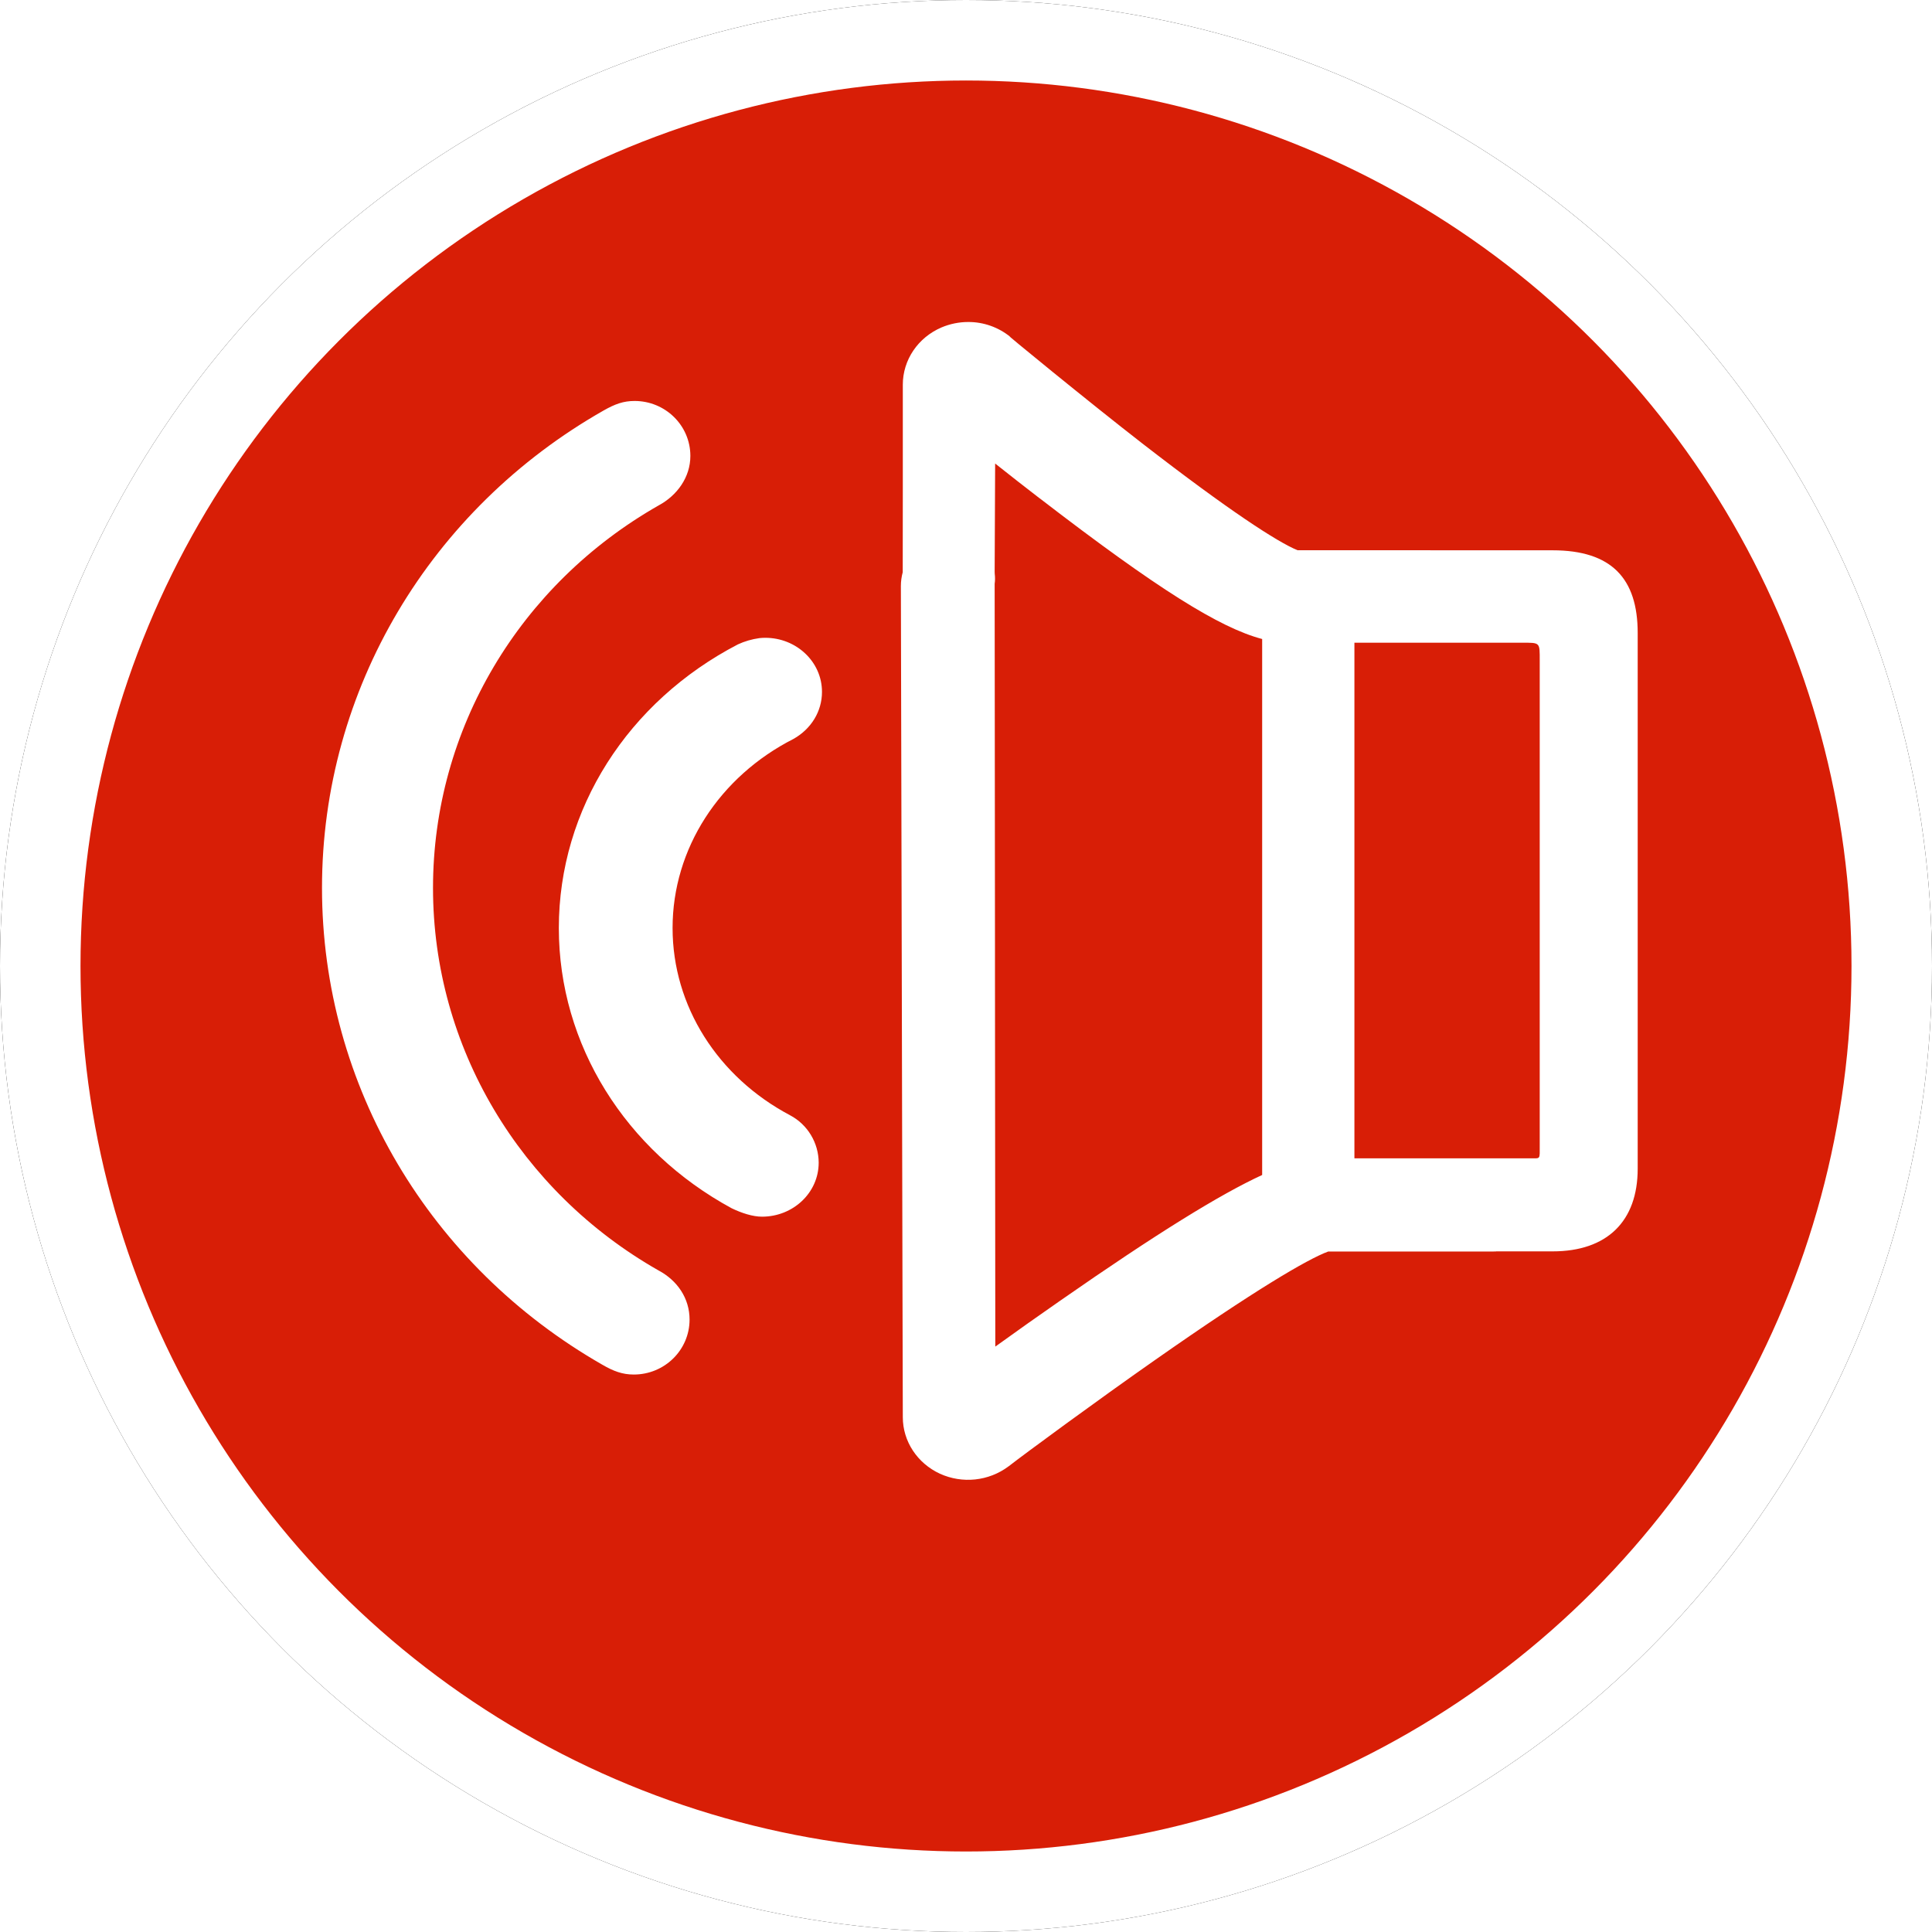 <?xml version="1.0" encoding="UTF-8"?>
<svg width="24px" height="24px" viewBox="0 0 24 24" version="1.1" xmlns="http://www.w3.org/2000/svg" xmlns:xlink="http://www.w3.org/1999/xlink">
    <!-- Generator: Sketch 60 (88103) - https://sketch.com -->
    <title>ODU</title>
    <desc>Created with Sketch.</desc>
    <defs>
        <circle id="path-1" cx="12" cy="12" r="12"></circle>
        <filter x="-6.2%" y="-6.2%" width="112.5%" height="112.5%" filterUnits="objectBoundingBox" id="filter-2">
            <feOffset dx="0" dy="0" in="SourceAlpha" result="shadowOffsetOuter1"></feOffset>
            <feGaussianBlur stdDeviation="0.5" in="shadowOffsetOuter1" result="shadowBlurOuter1"></feGaussianBlur>
            <feComposite in="shadowBlurOuter1" in2="SourceAlpha" operator="out" result="shadowBlurOuter1"></feComposite>
            <feColorMatrix values="0 0 0 0 0.302   0 0 0 0 0.297   0 0 0 0 0.297  0 0 0 0.178 0" type="matrix" in="shadowBlurOuter1"></feColorMatrix>
        </filter>
    </defs>
    <g id="ODU" stroke="none" stroke-width="1" fill="none" fill-rule="evenodd">
        <g id="椭圆形备份-7">
            <use fill="black" fill-opacity="1" filter="url(#filter-2)" xlink:href="#path-1"></use>
            <circle stroke="#FFFFFF" stroke-width="1" stroke-linejoin="square" fill="#D81E06" fill-rule="evenodd" cx="12" cy="12" r="11.5"></circle>
        </g>
        <path d="M16.865,16.951 C16.723,17.034 16.611,17.075 16.471,17.075 C16.089,17.075 15.778,16.771 15.778,16.392 C15.778,16.129 15.929,15.906 16.165,15.781 C17.883,14.803 18.965,13.008 18.965,11.03 C18.965,9.054 17.885,7.26 16.163,6.279 C15.932,6.155 15.768,5.928 15.768,5.664 C15.768,5.285 16.079,4.981 16.461,4.981 C16.598,4.981 16.703,5.018 16.847,5.1 C18.995,6.322 20.344,8.561 20.344,11.03 C20.344,13.494 19.001,15.728 16.865,16.951 Z M17.402,11.528 C17.402,12.98 16.573,14.294 15.256,15.009 C15.132,15.069 14.994,15.114 14.878,15.114 C14.492,15.114 14.174,14.817 14.174,14.443 C14.175,14.196 14.312,13.969 14.53,13.854 C15.427,13.379 15.989,12.498 15.989,11.528 C15.989,10.541 15.406,9.646 14.485,9.178 C14.266,9.054 14.133,8.836 14.133,8.595 C14.133,8.22 14.452,7.923 14.837,7.923 C14.861,7.923 14.886,7.924 14.911,7.927 C15.004,7.94 15.094,7.966 15.178,8.005 C16.542,8.714 17.402,10.049 17.402,11.528 L17.402,11.528 Z M9.995,16.894 C8.765,16.032 8.103,15.642 7.845,15.547 L5.803,15.547 C5.784,15.547 5.784,15.547 5.77,15.546 L5.764,15.546 L5.756,15.545 L5.057,15.545 C4.38,15.545 4,15.171 4,14.518 L4,7.863 C4,7.187 4.324,6.836 5.057,6.836 L8.226,6.835 C8.473,6.734 9.072,6.347 10.156,5.507 C10.792,5.014 11.927,4.085 11.792,4.186 C11.94,4.065 12.126,3.999 12.318,4 C12.43,4 12.542,4.023 12.647,4.067 C12.94,4.192 13.129,4.47 13.129,4.779 L13.129,5.725 L13.129,6.069 L13.13,7.108 C13.145,7.164 13.153,7.222 13.153,7.28 L13.141,12.443 L13.141,12.462 L13.133,15.998 L13.129,17.605 C13.129,17.905 12.949,18.177 12.668,18.307 C12.389,18.434 12.062,18.4 11.816,18.216 L11.813,18.214 C11.617,18.061 10.71,17.394 9.995,16.894 L9.995,16.894 Z M11.43,6.189 C9.961,7.32 9.19,7.8 8.665,7.938 L8.665,14.596 C9.186,14.836 9.973,15.321 11.176,16.159 C11.439,16.342 11.71,16.533 11.98,16.728 C11.981,15.181 11.983,13.635 11.984,12.089 L11.984,11.765 L11.988,7.252 C11.982,7.212 11.982,7.17 11.987,7.129 C11.988,7.121 11.988,7.113 11.988,7.105 L11.984,6.205 L11.984,6.194 L11.982,5.758 C11.792,5.909 11.61,6.051 11.431,6.189 L11.43,6.189 Z M7.519,7.984 L5.442,7.984 C5.209,7.984 5.217,7.976 5.217,8.208 L5.217,14.225 C5.217,14.405 5.206,14.389 5.322,14.389 L7.519,14.389 L7.519,7.984 L7.519,7.984 Z" id="形状" fill="#FFFFFF" fill-rule="nonzero" transform="translate(12.172, 11.191) scale(-1, 1) translate(-12.172, -11.191) "></path>
    </g>
</svg>